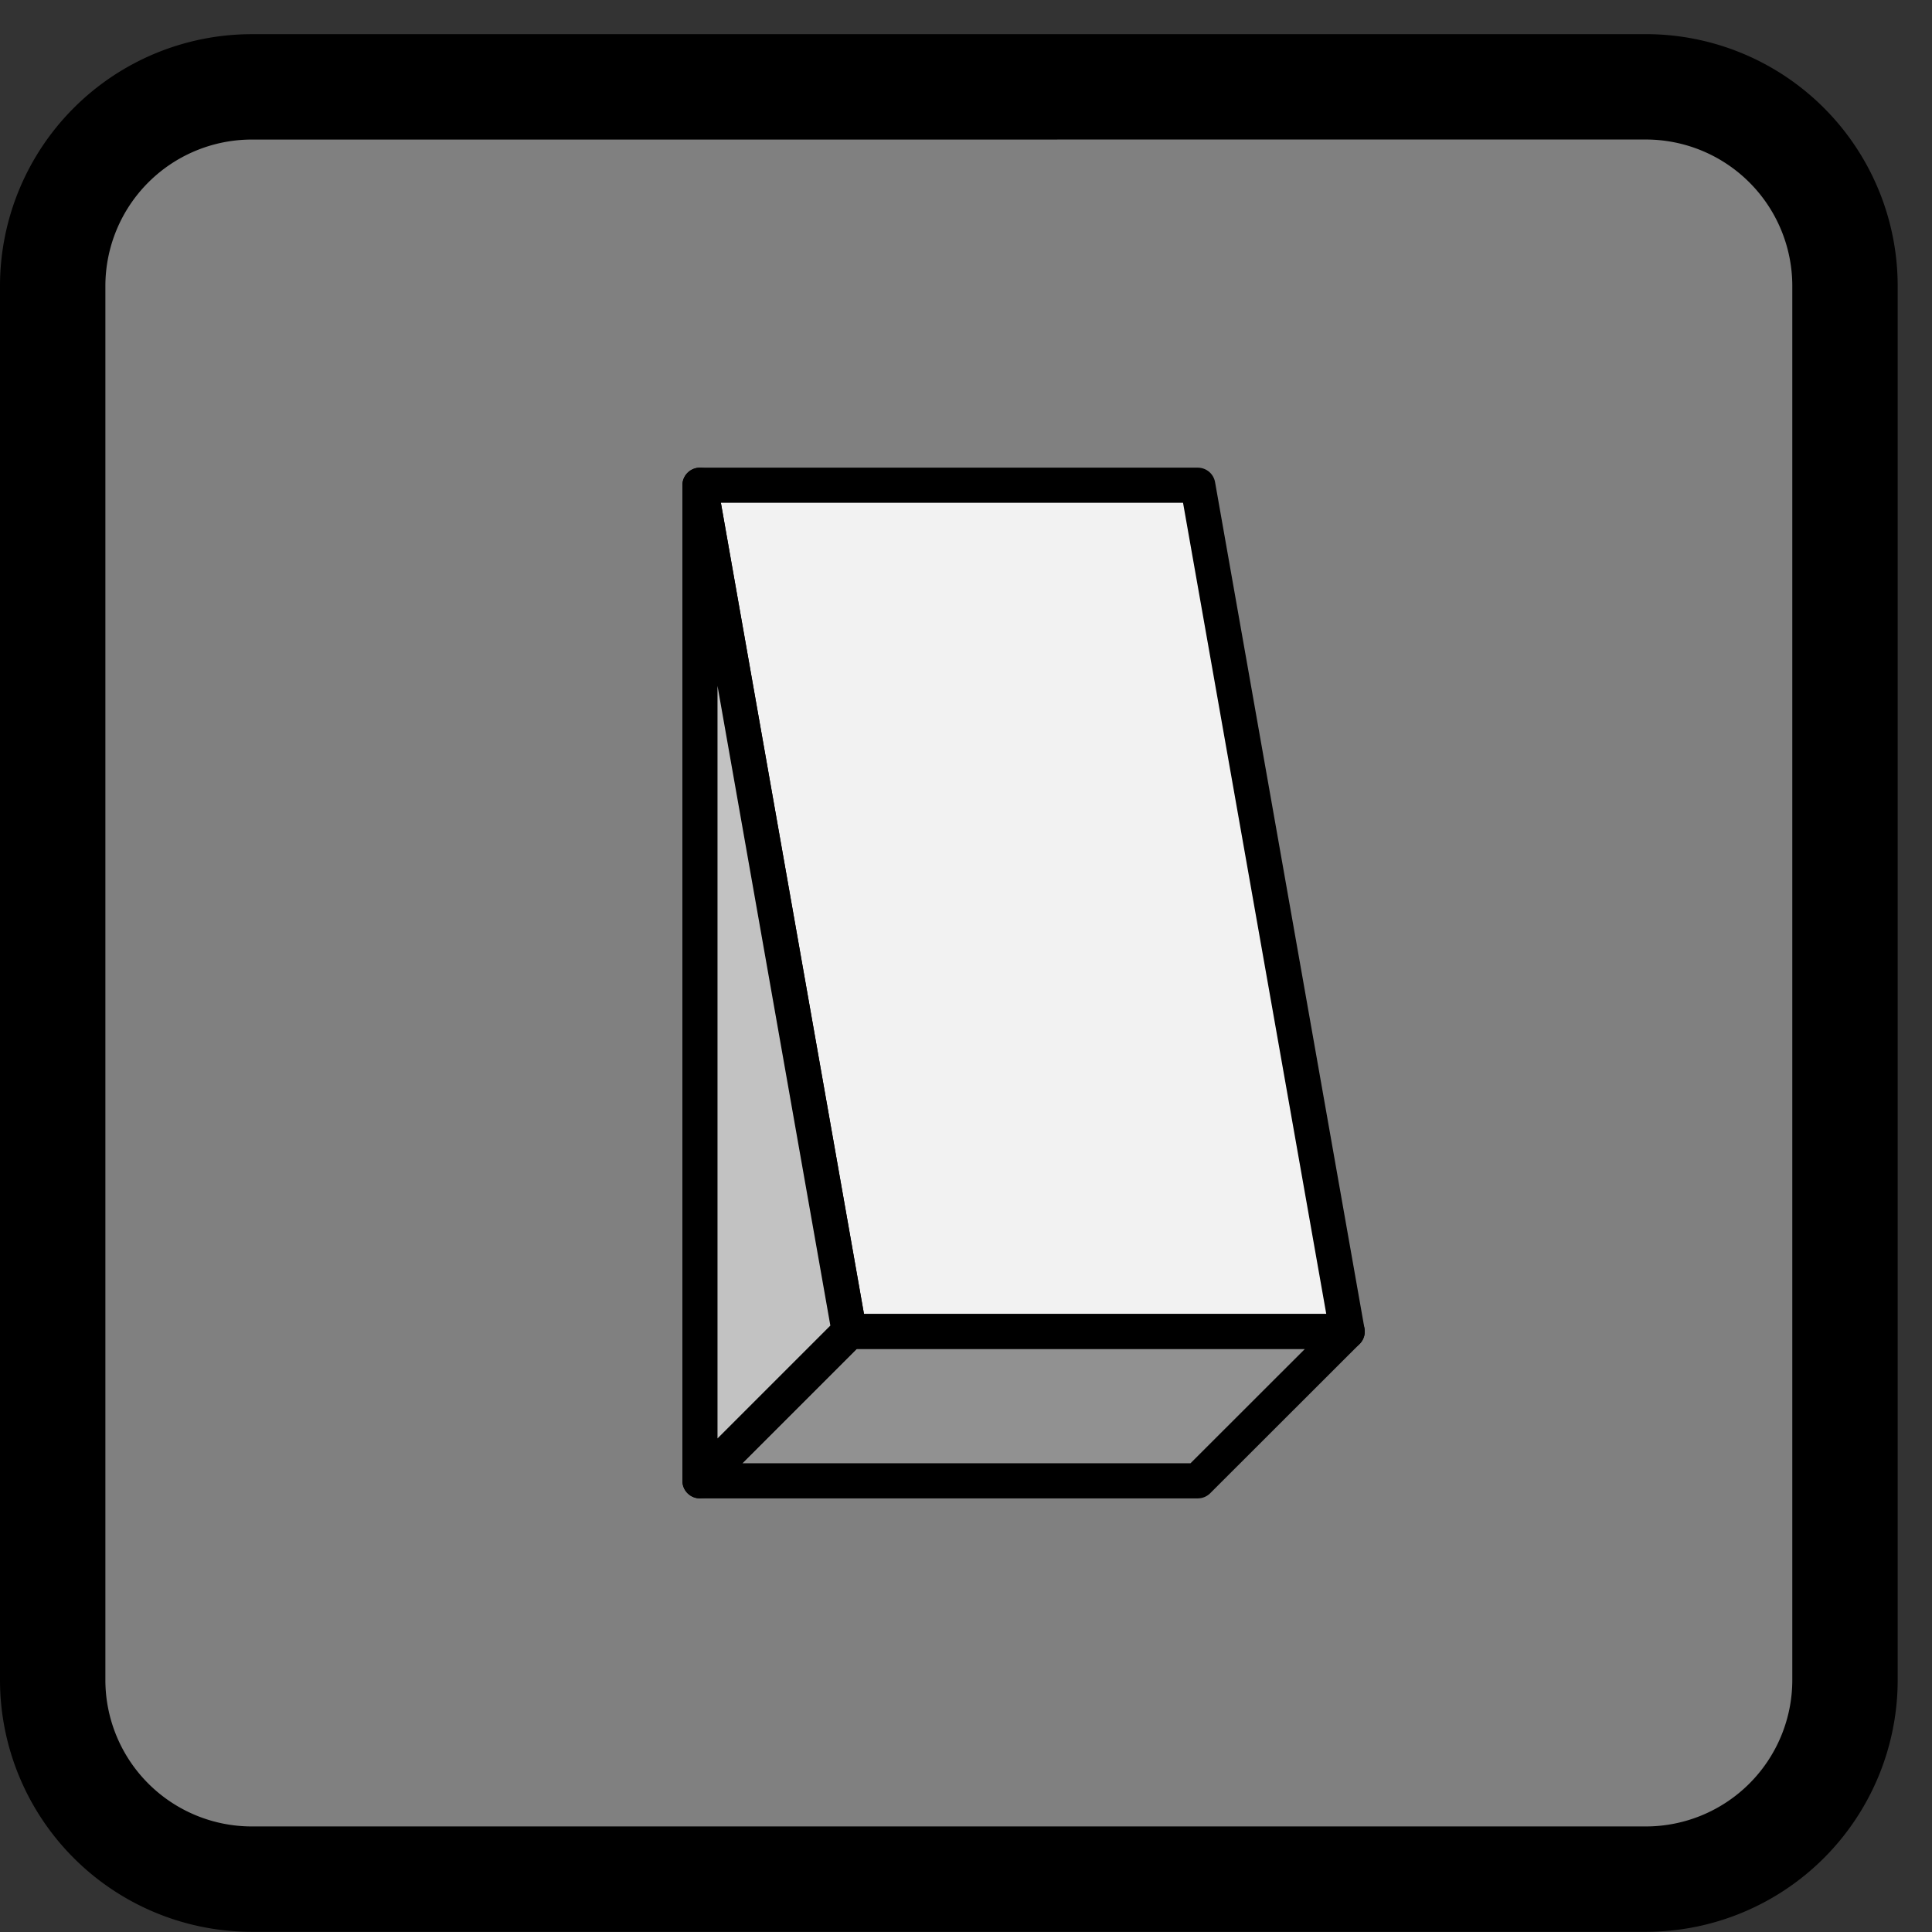 <svg xmlns="http://www.w3.org/2000/svg" width="55pt" height="55pt" viewBox="0 -55 55 55"><rect x="0" y="-55" width="55" height="55" fill="#333333" stroke="none"/><g id="page1"><path fill="gray" d="M7.168-52.527A5.67 5.67 0 0 0 1.5-46.86v39.687a5.67 5.67 0 0 0 5.668 5.668h39.687a5.67 5.67 0 0 0 5.668-5.668V-46.86a5.67 5.67 0 0 0-5.668-5.668z"/><path fill="none" stroke="#000" stroke-linecap="round" stroke-linejoin="round" stroke-width="3" d="M7.168-52.527A5.67 5.67 0 0 0 1.5-46.86v39.687a5.67 5.67 0 0 0 5.668 5.668h39.687a5.67 5.67 0 0 0 5.668-5.668V-46.86a5.67 5.67 0 0 0-5.668-5.668z"/><path fill="#f2f2f2" d="m19.926-41.187 4.25 24.093h14.176l-4.254-24.093z"/><path fill="none" stroke="#000" stroke-linecap="round" stroke-linejoin="round" d="m19.926-41.187 4.25 24.093h14.176l-4.254-24.093z"/><path fill="#919191" d="M19.926-12.844h14.172l4.254-4.25H24.176z"/><path fill="none" stroke="#000" stroke-linecap="round" stroke-linejoin="round" d="M19.926-12.844h14.172l4.254-4.25H24.176z"/><path fill="#c2c2c2" d="M19.926-41.187v28.343l4.25-4.25z"/><path fill="none" stroke="#000" stroke-linecap="round" stroke-linejoin="round" d="M19.926-41.187v28.343l4.25-4.25z"/></g></svg>